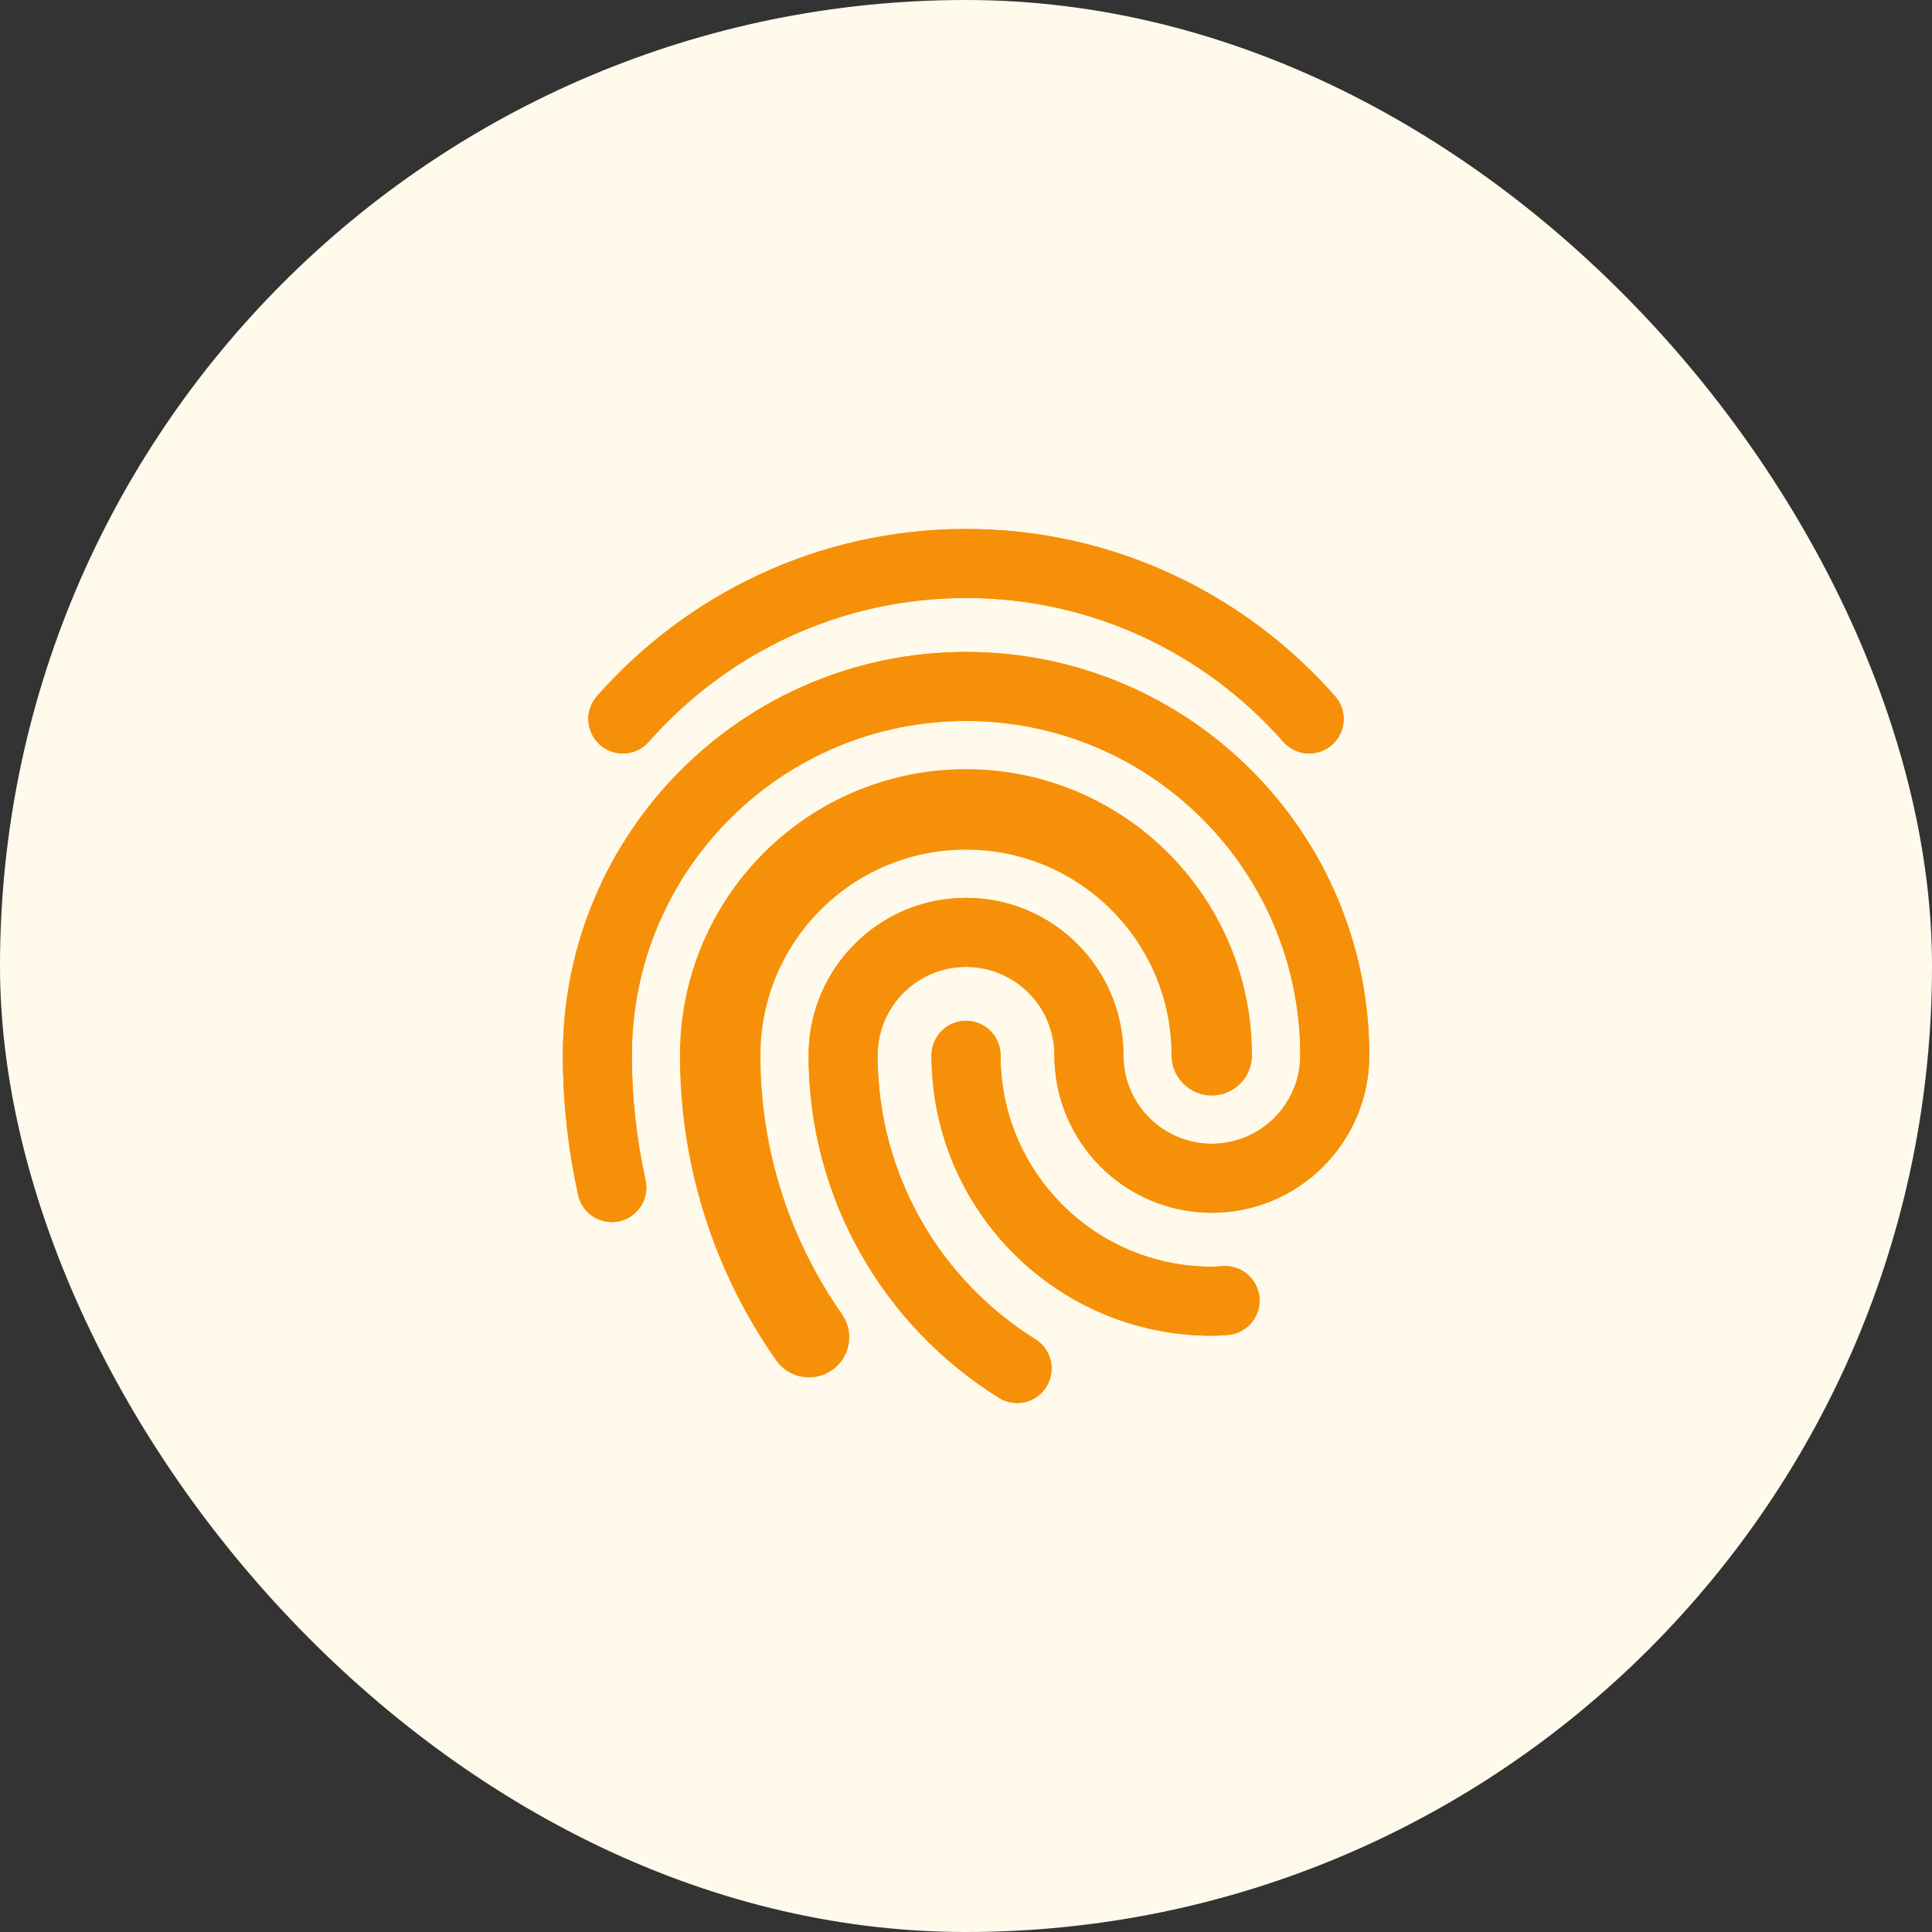 <svg width="56" height="56" viewBox="0 0 56 56" fill="none" xmlns="http://www.w3.org/2000/svg">
<rect x="0" y="0" width="56" height="56" fill="#333333" stroke="none"/>
<rect width="56" height="56" rx="28" fill="#FFFAEB"/>
<path d="M23.45 38.758C21.828 36.444 20.875 33.628 20.875 30.588C20.875 26.652 24.064 23.461 27.998 23.461C31.933 23.461 35.123 26.652 35.123 30.588" stroke="#F79009" stroke-width="2.333" stroke-linecap="round" stroke-linejoin="round"/>
<path d="M23.45 38.758C21.829 36.444 20.875 33.628 20.875 30.588C20.875 26.652 24.064 23.461 27.999 23.461C31.933 23.461 35.123 26.652 35.123 30.588" stroke="#F79009" stroke-width="2" stroke-linecap="round" stroke-linejoin="round"/>
<path d="M35.509 37.697C35.38 37.704 35.254 37.716 35.125 37.716C31.191 37.716 28.001 34.525 28.001 30.588" stroke="#F79009" stroke-width="2" stroke-linecap="round" stroke-linejoin="round"/>
<path d="M35.509 37.697C35.381 37.704 35.255 37.716 35.125 37.716C31.191 37.716 28.001 34.525 28.001 30.589" stroke="#F79009" stroke-width="2" stroke-linecap="round" stroke-linejoin="round"/>
<path d="M29.481 39.667C26.454 37.779 24.438 34.42 24.438 30.588C24.438 28.62 26.034 27.025 28.001 27.025C29.968 27.025 31.563 28.62 31.563 30.588C31.563 32.557 33.159 34.152 35.126 34.152C37.093 34.152 38.689 32.557 38.689 30.588C38.689 24.683 33.904 19.897 28.002 19.897C22.1 19.897 17.315 24.683 17.315 30.588C17.315 31.905 17.463 33.187 17.734 34.422" stroke="#F79009" stroke-width="2" stroke-linecap="round" stroke-linejoin="round"/>
<path d="M29.481 39.667C26.454 37.779 24.438 34.42 24.438 30.588C24.438 28.62 26.034 27.025 28.001 27.025C29.968 27.025 31.563 28.62 31.563 30.588C31.563 32.557 33.159 34.152 35.126 34.152C37.093 34.152 38.689 32.557 38.689 30.588C38.689 24.683 33.904 19.897 28.002 19.897C22.1 19.897 17.315 24.683 17.315 30.588C17.315 31.905 17.463 33.187 17.734 34.422" stroke="#F79009" stroke-width="2" stroke-linecap="round" stroke-linejoin="round"/>
<path d="M37.947 20.84C35.517 18.081 31.965 16.333 28 16.333C24.035 16.333 20.483 18.081 18.054 20.84" stroke="#F79009" stroke-width="2" stroke-linecap="round" stroke-linejoin="round"/>
<path d="M37.947 20.84C35.517 18.081 31.965 16.333 28 16.333C24.035 16.333 20.483 18.081 18.054 20.84" stroke="#F79009" stroke-width="2" stroke-linecap="round" stroke-linejoin="round"/>
</svg>

